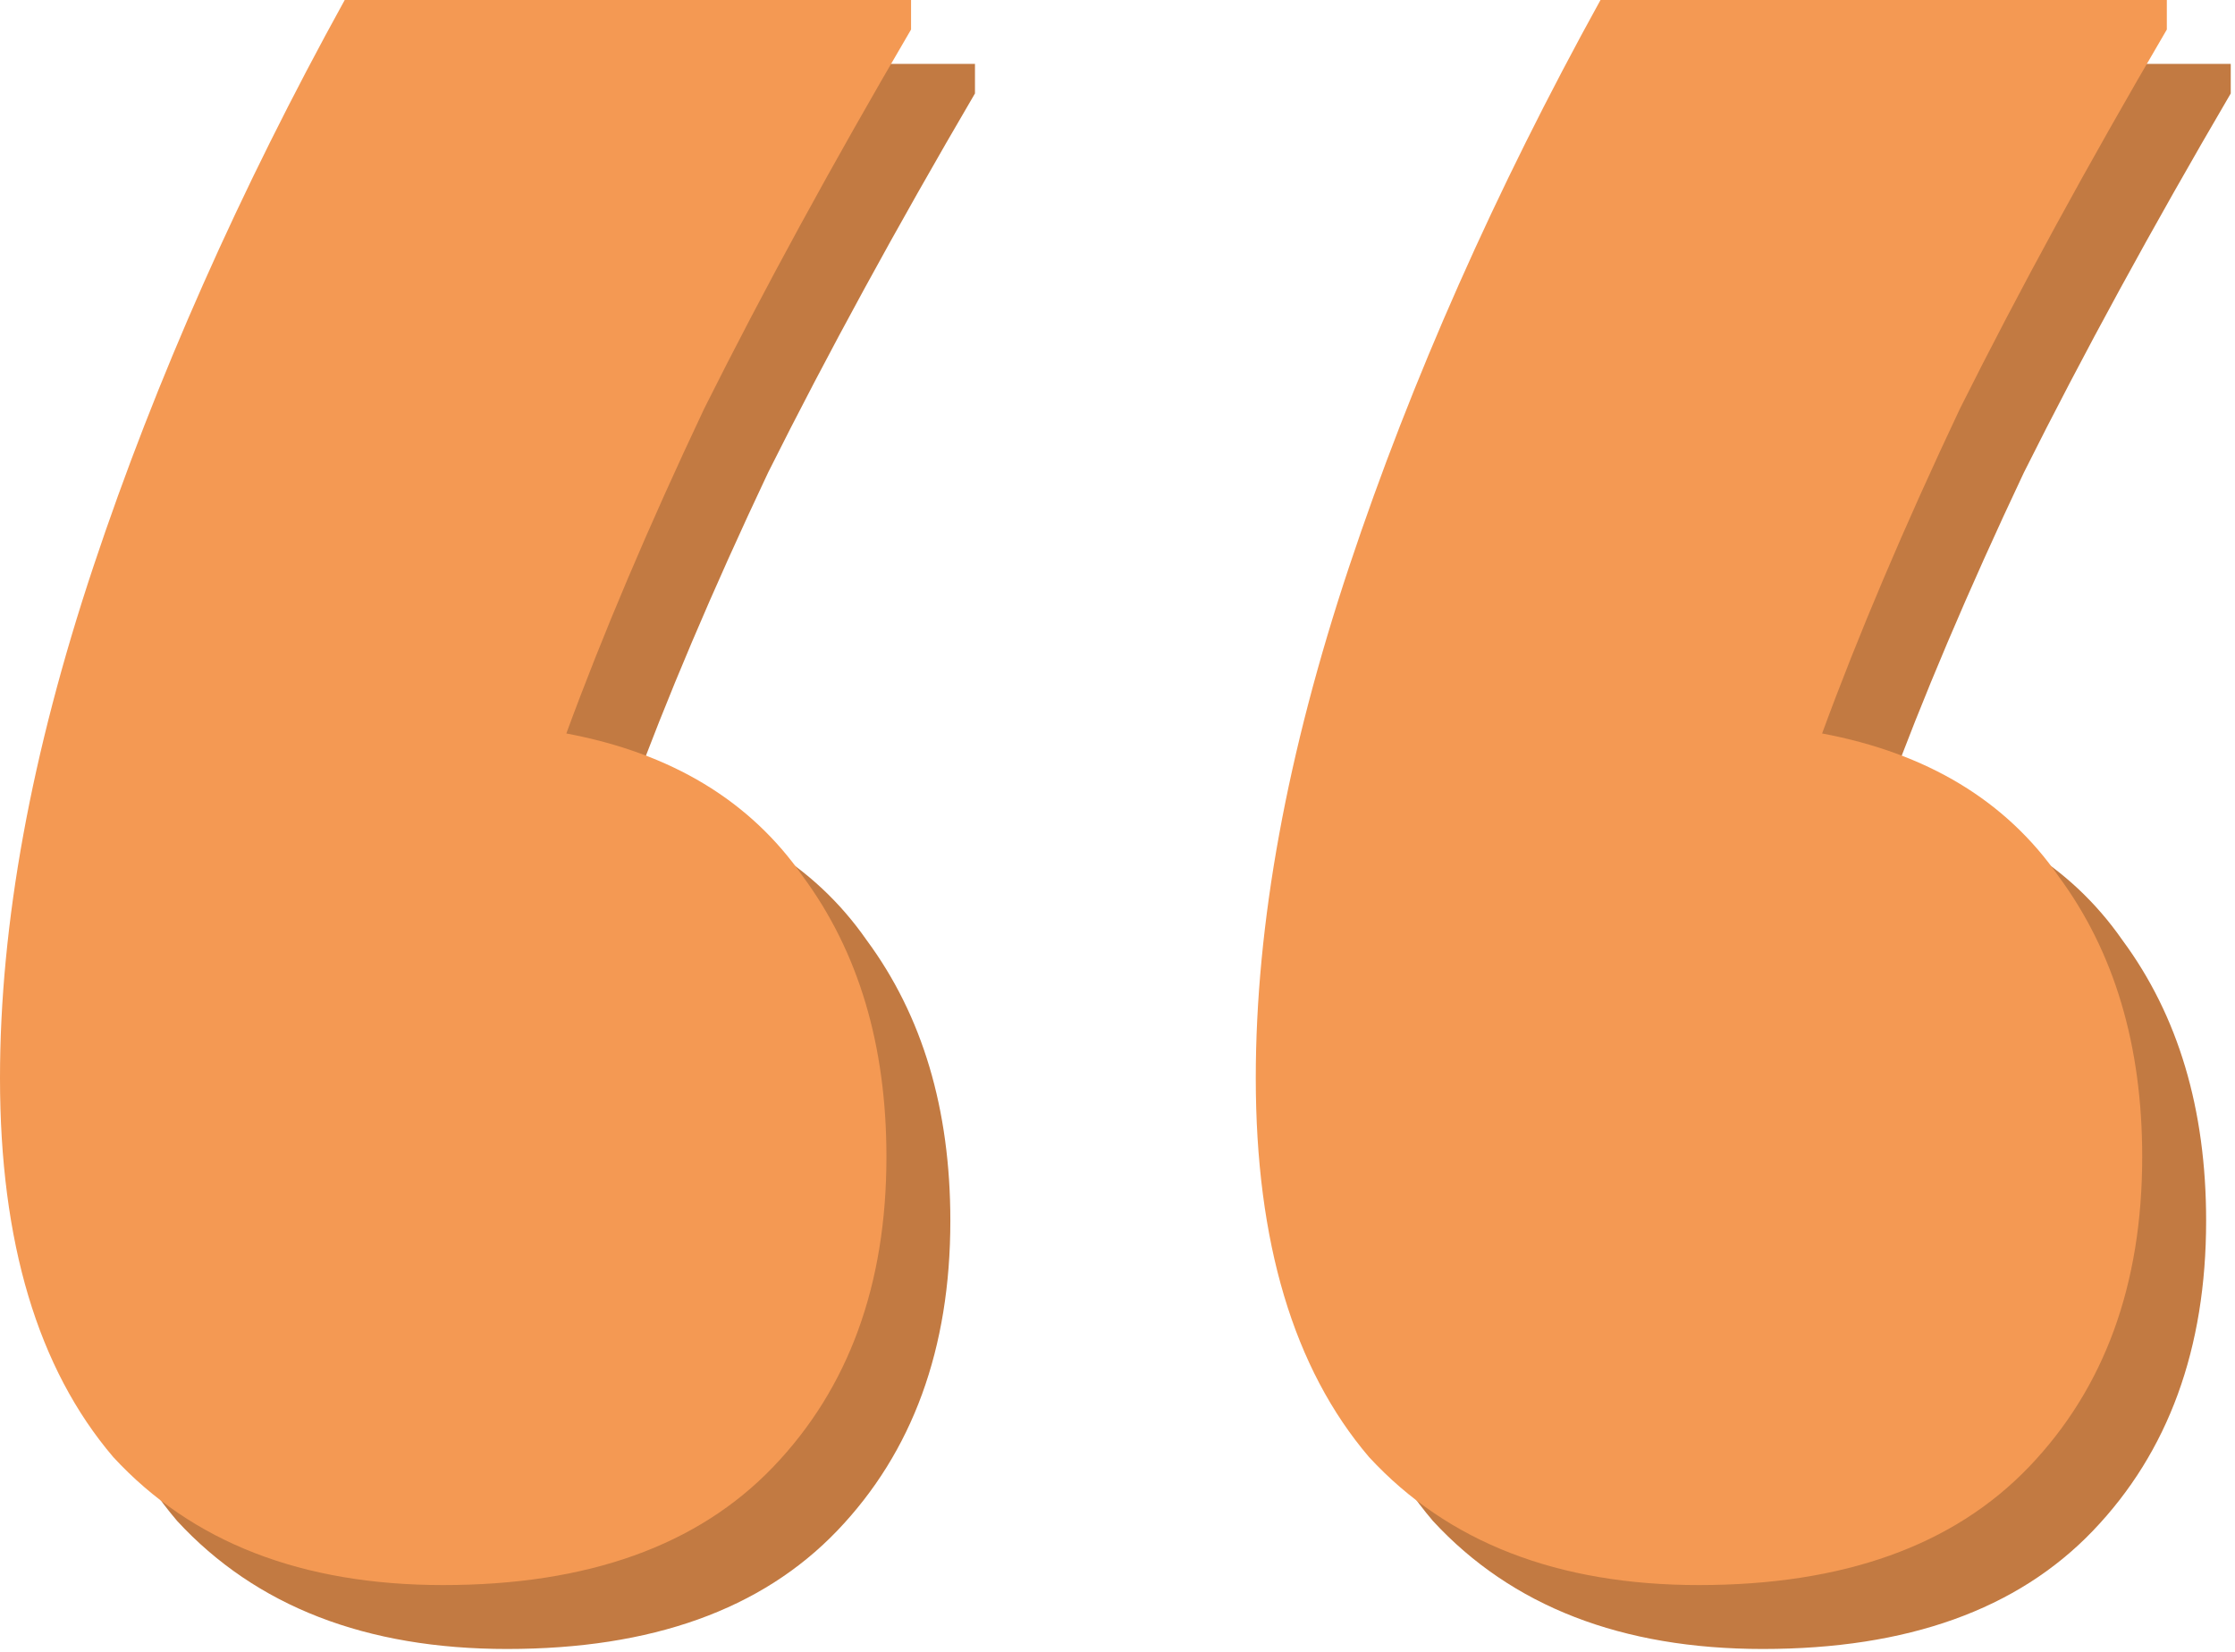 <svg width="303" height="224" viewBox="0 0 303 224" fill="none" xmlns="http://www.w3.org/2000/svg">
<path d="M68.752 223.568C49.614 223.568 34.703 217.784 24.021 206.216C13.784 194.203 8.665 177.073 8.665 154.826C8.665 133.914 12.894 110.778 21.35 85.416C29.807 60.055 41.157 34.472 55.4 8.665H132.177V12.67C121.495 30.912 112.148 48.042 104.137 64.06C96.57 80.077 90.339 94.76 85.443 108.108C99.686 110.778 110.368 117.229 117.49 127.463C125.056 137.696 128.839 150.377 128.839 165.505C128.839 182.857 123.721 196.872 113.484 207.551C103.247 218.229 88.336 223.568 68.752 223.568ZM238.999 223.568C219.86 223.568 204.949 217.784 194.267 206.216C184.03 194.203 178.912 177.073 178.912 154.826C178.912 133.914 183.14 110.778 191.597 85.416C200.053 60.055 211.403 34.472 225.646 8.665H302.424V12.67C291.742 30.912 282.395 48.042 274.383 64.06C266.817 80.077 260.585 94.76 255.69 108.108C269.932 110.778 280.614 117.229 287.736 127.463C295.302 137.696 299.086 150.377 299.086 165.505C299.086 182.857 293.967 196.872 283.73 207.551C273.493 218.229 258.583 223.568 238.999 223.568Z" fill="#C27A42"/>
<path d="M60.087 214.903C40.948 214.903 26.038 209.119 15.356 197.551C5.119 185.537 0 168.407 0 146.161C0 125.249 4.228 102.112 12.685 76.751C21.142 51.39 32.492 25.806 46.734 0H123.512V4.004C112.83 22.247 103.483 39.377 95.472 55.394C87.905 71.412 81.674 86.095 76.778 99.443C91.021 102.112 101.703 108.564 108.824 118.797C116.391 129.031 120.174 141.711 120.174 156.839C120.174 174.191 115.055 188.207 104.818 198.885C94.581 209.564 79.671 214.903 60.087 214.903ZM230.333 214.903C211.194 214.903 196.284 209.119 185.602 197.551C175.365 185.537 170.246 168.407 170.246 146.161C170.246 125.249 174.475 102.112 182.931 76.751C191.388 51.39 202.738 25.806 216.981 0H293.758V4.004C283.076 22.247 273.729 39.377 265.718 55.394C258.151 71.412 251.92 86.095 247.024 99.443C261.267 102.112 271.949 108.564 279.07 118.797C286.637 129.031 290.42 141.711 290.42 156.839C290.42 174.191 285.302 188.207 275.065 198.885C264.828 209.564 249.917 214.903 230.333 214.903Z" fill="#F49953"/>
</svg>
